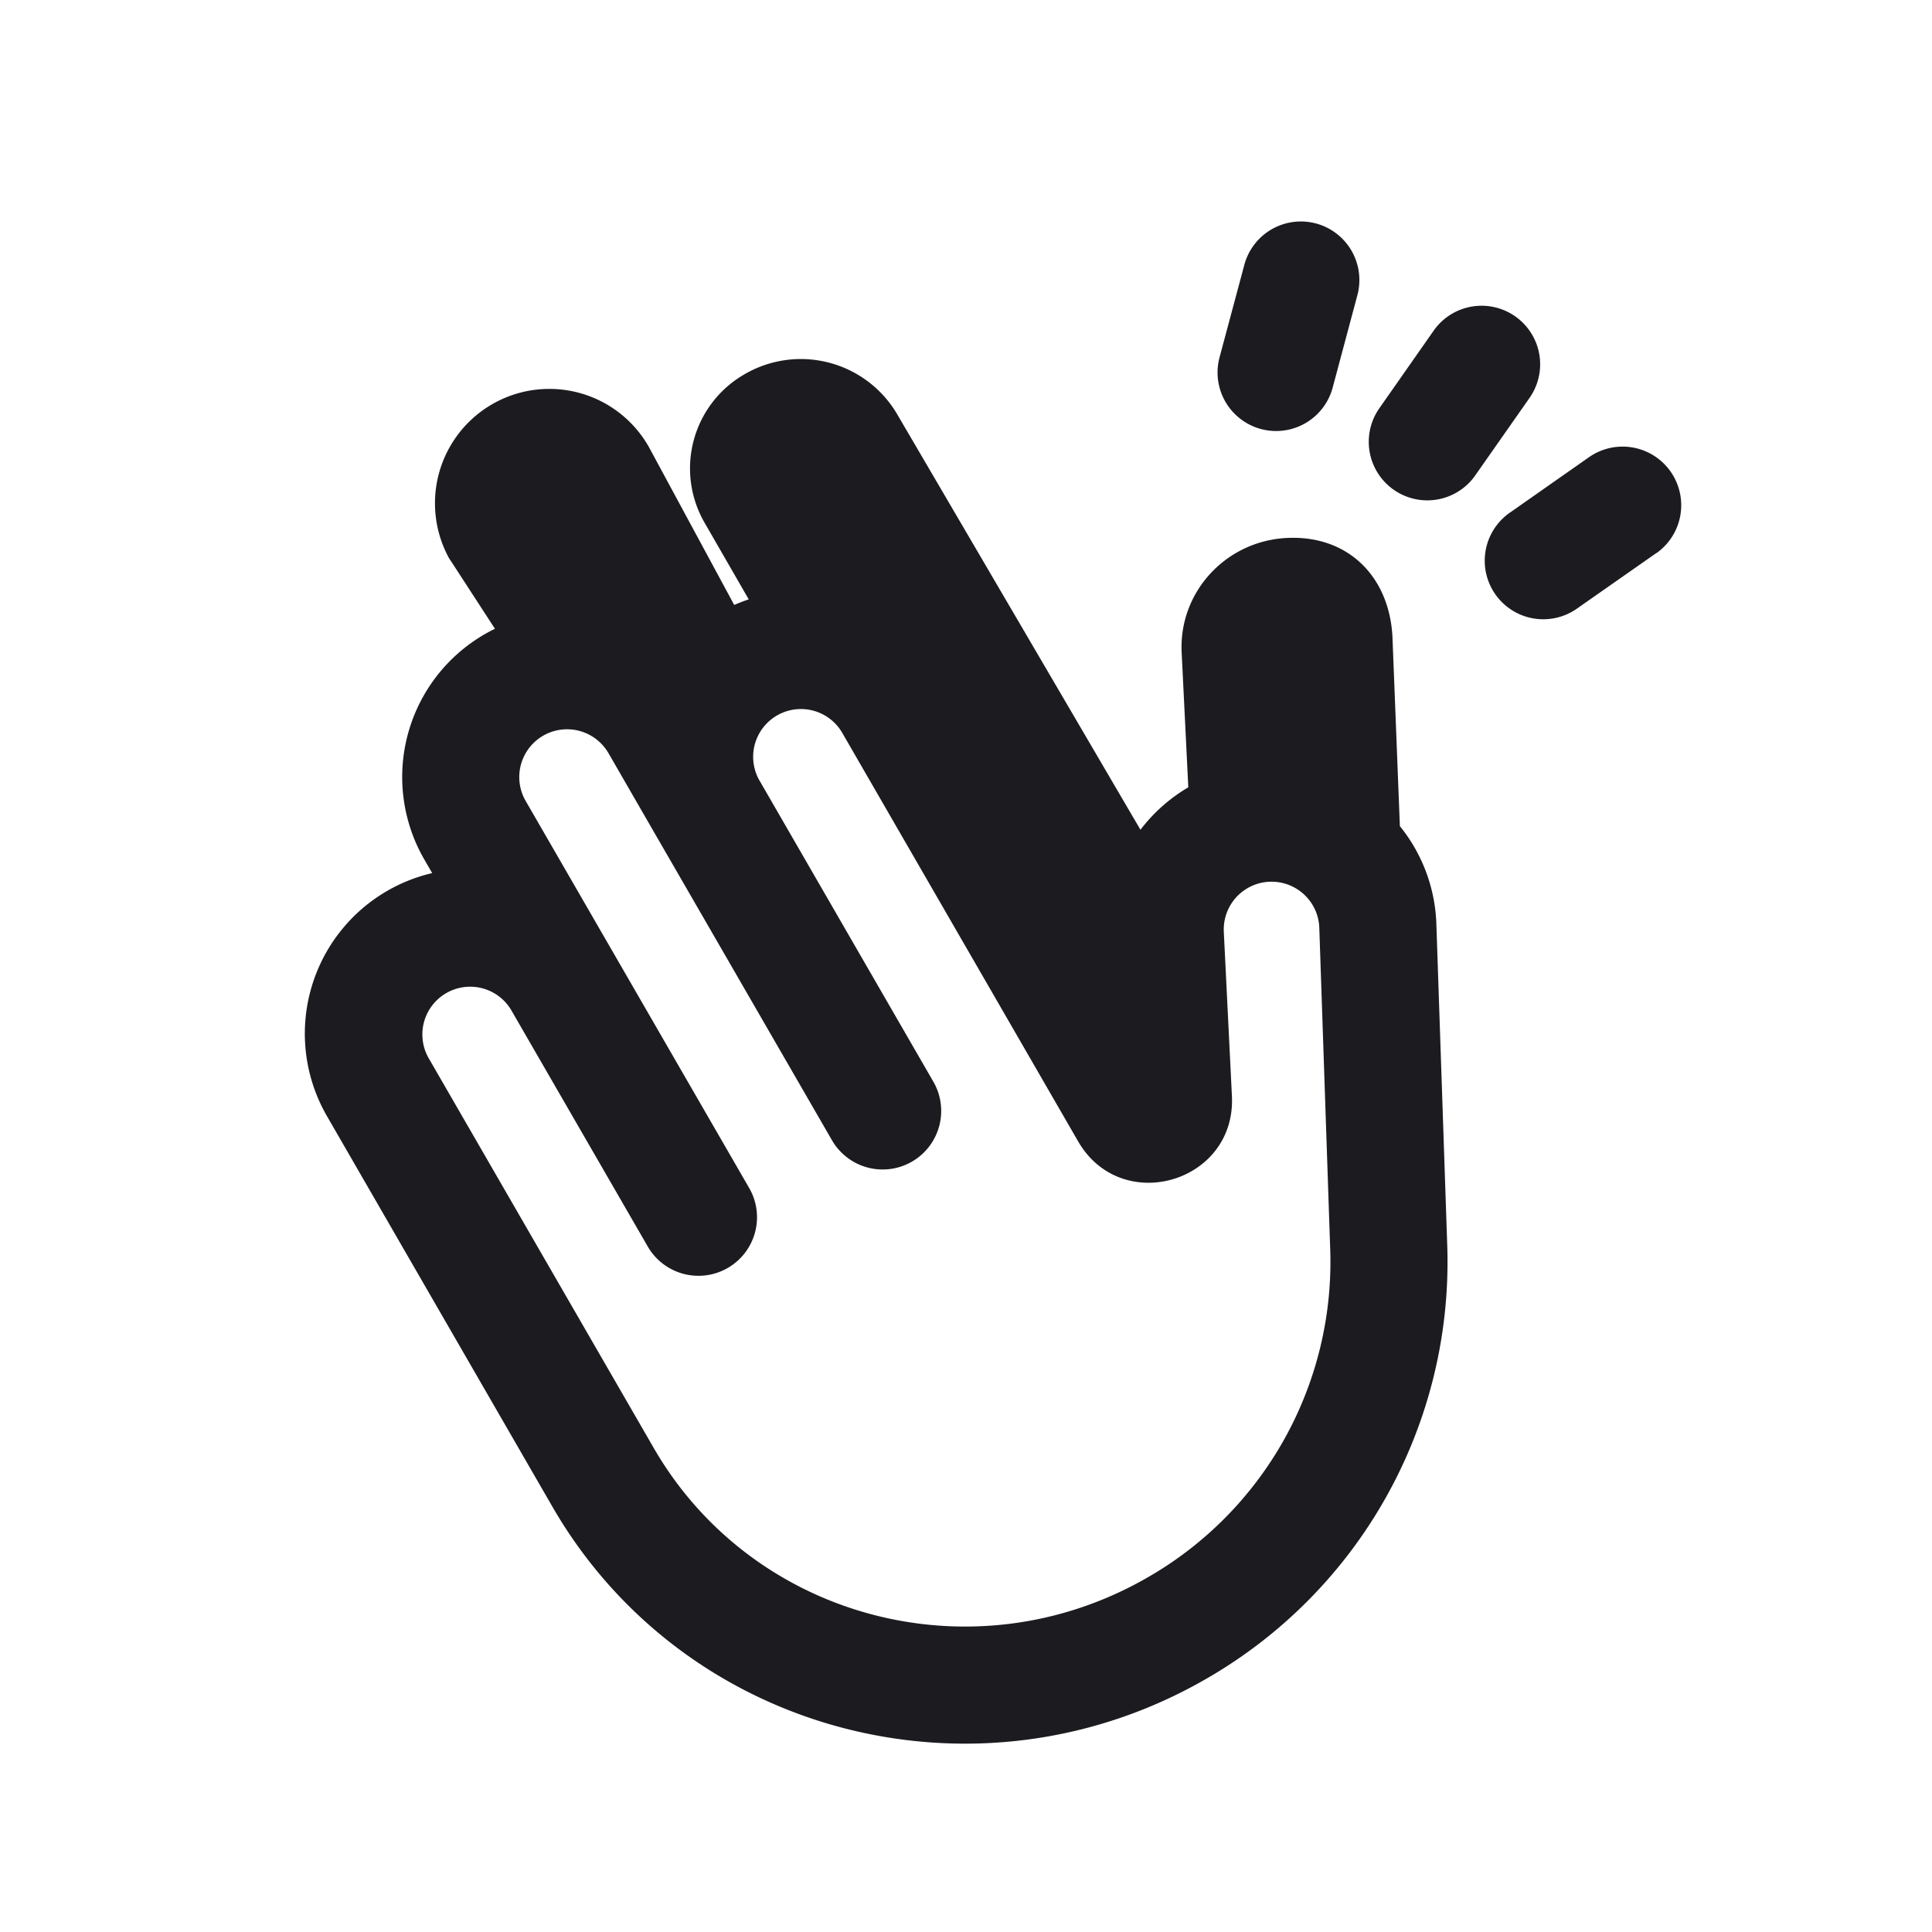 <svg xmlns="http://www.w3.org/2000/svg" width="33" height="33" fill="none"><path fill="#1C1B1F" fill-rule="evenodd" d="M22.478 3.817a1 1 0 0 1 .707 1.225l-.422 1.579a1 1 0 0 1-1.932-.518l.423-1.579a1 1 0 0 1 1.224-.707Zm3.402 1.586a1 1 0 0 1 .246 1.393l-.938 1.339a1 1 0 0 1-1.638-1.147l.938-1.34a1 1 0 0 1 1.392-.245ZM28.29 9.45A1 1 0 1 0 27.14 7.81l-1.338.938a1 1 0 1 0 1.147 1.638l1.339-.937Zm-17.897 3.415a.816.816 0 0 0-1.414.816l3.814 6.605a1 1 0 1 1-1.732 1l-2.332-4.038a.816.816 0 0 0-1.413.816l3.85 6.668c1.69 2.926 5.464 3.928 8.439 2.21a6.212 6.212 0 0 0 3.117-5.57v-.002l-.188-5.54a.816.816 0 0 0-1.63.093v.003l.138 2.796c.072 1.476-1.888 2.053-2.627.773l-4.036-6.99a.816.816 0 0 0-1.42.803l2.98 5.162a1 1 0 1 1-1.732 1l-2.974-5.15-.013-.022-.827-1.434Zm-2.709-3.31.77 1.185a2.816 2.816 0 0 0-1.207 3.94l.135.233a2.816 2.816 0 0 0-1.798 4.15l3.85 6.67c2.25 3.898 7.255 5.202 11.17 2.942a8.211 8.211 0 0 0 4.117-7.369v-.002l-.188-5.554-.001-.019a2.803 2.803 0 0 0-.621-1.62l-.127-3.237c-.055-1.03-.764-1.74-1.81-1.685-1.044.055-1.846.934-1.79 1.965l.113 2.294a2.828 2.828 0 0 0-.817.725L15.32 7.068a1.908 1.908 0 0 0-2.588-.684 1.855 1.855 0 0 0-.693 2.552l.75 1.302a2.8 2.8 0 0 0-.248.095l-1.457-2.697a1.953 1.953 0 0 0-3.402 1.92Z" clip-rule="evenodd"/></svg>